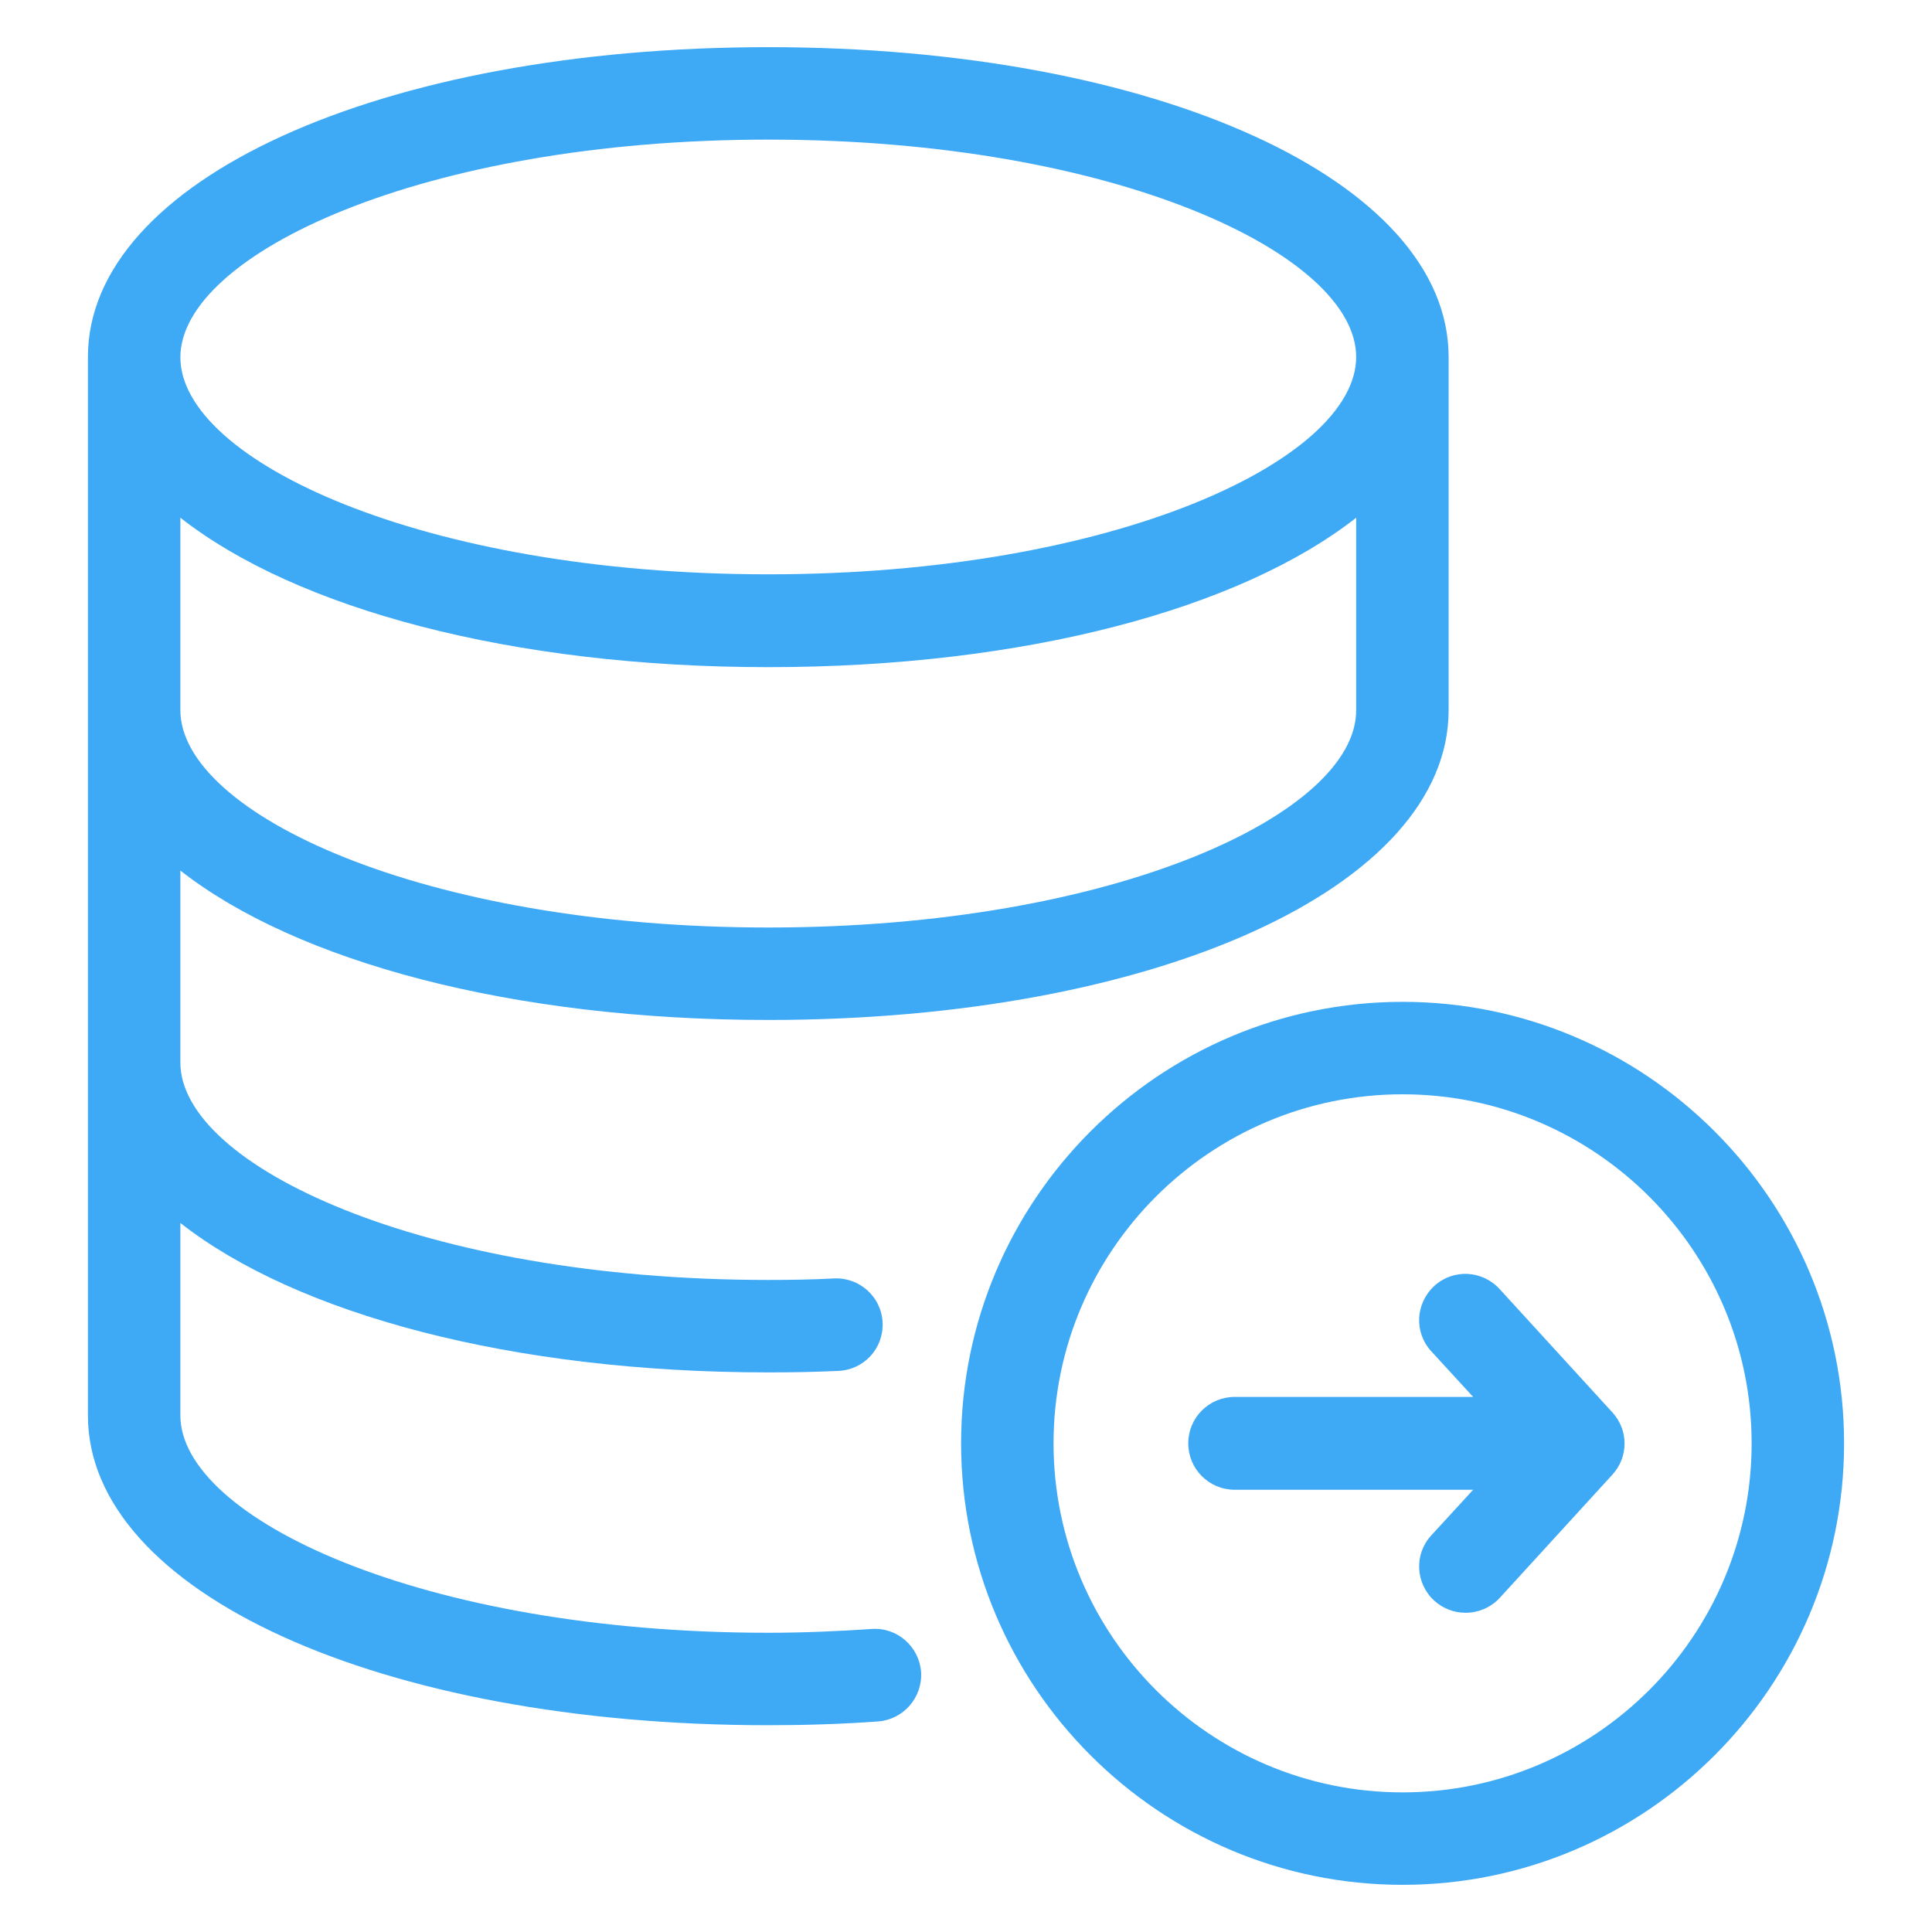 <?xml version="1.0" encoding="utf-8"?>
<!-- Generator: Adobe Illustrator 18.0.0, SVG Export Plug-In . SVG Version: 6.00 Build 0)  -->
<!DOCTYPE svg PUBLIC "-//W3C//DTD SVG 1.1//EN" "http://www.w3.org/Graphics/SVG/1.1/DTD/svg11.dtd">
<svg version="1.1" id="Artwork" xmlns="http://www.w3.org/2000/svg" xmlns:xlink="http://www.w3.org/1999/xlink" x="0px" y="0px"
	 viewBox="0 0 512 512" enable-background="new 0 0 512 512" xml:space="preserve">
<g>
	<path fill="#3EA9F5" d="M203.6,12.5c-102.8,0-180.3,35.3-180.3,82.1v280.5c0,46.8,77.5,82.1,180.3,82.1c9.7,0,19.5-0.3,29.1-1
		c6.7-0.5,11.8-6.3,11.4-13.1c-0.5-6.7-6.3-11.9-13.1-11.4c-9,0.6-18.2,1-27.4,1c-91.8,0-155.8-30.4-155.8-57.6v-51
		c30.7,24.1,87.7,39.6,155.8,39.6c6.3,0,12.5-0.1,18.6-0.4c6.8-0.3,12-6,11.7-12.8c-0.3-6.8-6.1-12-12.8-11.7
		c-5.7,0.3-11.6,0.4-17.5,0.4c-91.8,0-155.8-30.4-155.8-57.6v-50.9c30.7,24.1,87.7,39.6,155.8,39.6c102.8,0,180.3-35.3,180.3-82.1
		V94.7C384,47.9,306.4,12.5,203.6,12.5z M203.6,37c91.8,0,155.8,30.4,155.8,57.6s-64,57.6-155.8,57.6S47.8,121.9,47.8,94.7
		S111.8,37,203.6,37z M203.6,245.8c-91.8,0-155.8-30.4-155.8-57.6v-51c30.7,24.1,87.7,39.6,155.8,39.6c68.1,0,125.1-15.5,155.8-39.6
		v51C359.5,215.5,295.5,245.8,203.6,245.8z"/>
	<path fill="#3EA9F5" d="M371.7,265.5c-64.5,0-117,52.5-117,117s52.5,117,117,117c64.5,0,117-52.5,117-117S436.2,265.5,371.7,265.5z M371.7,475
		c-51,0-92.5-41.5-92.5-92.5s41.5-92.5,92.5-92.5s92.5,41.5,92.5,92.5S422.7,475,371.7,475z"/>
	<path fill="#3EA9F5" d="M397.4,341.6c-4.6-5-12.3-5.4-17.3-0.8c-5,4.6-5.4,12.3-0.8,17.3l11.1,12.1h-63.2c-6.8,0-12.3,5.5-12.3,12.3
		c0,6.8,5.5,12.3,12.3,12.3h63.2l-11.1,12.1c-4.6,5-4.2,12.7,0.8,17.3c2.3,2.1,5.3,3.2,8.3,3.2c3.3,0,6.6-1.3,9.1-4l29.8-32.6
		c4.3-4.7,4.3-11.8,0-16.5L397.4,341.6z"/>
</g>
</svg>
